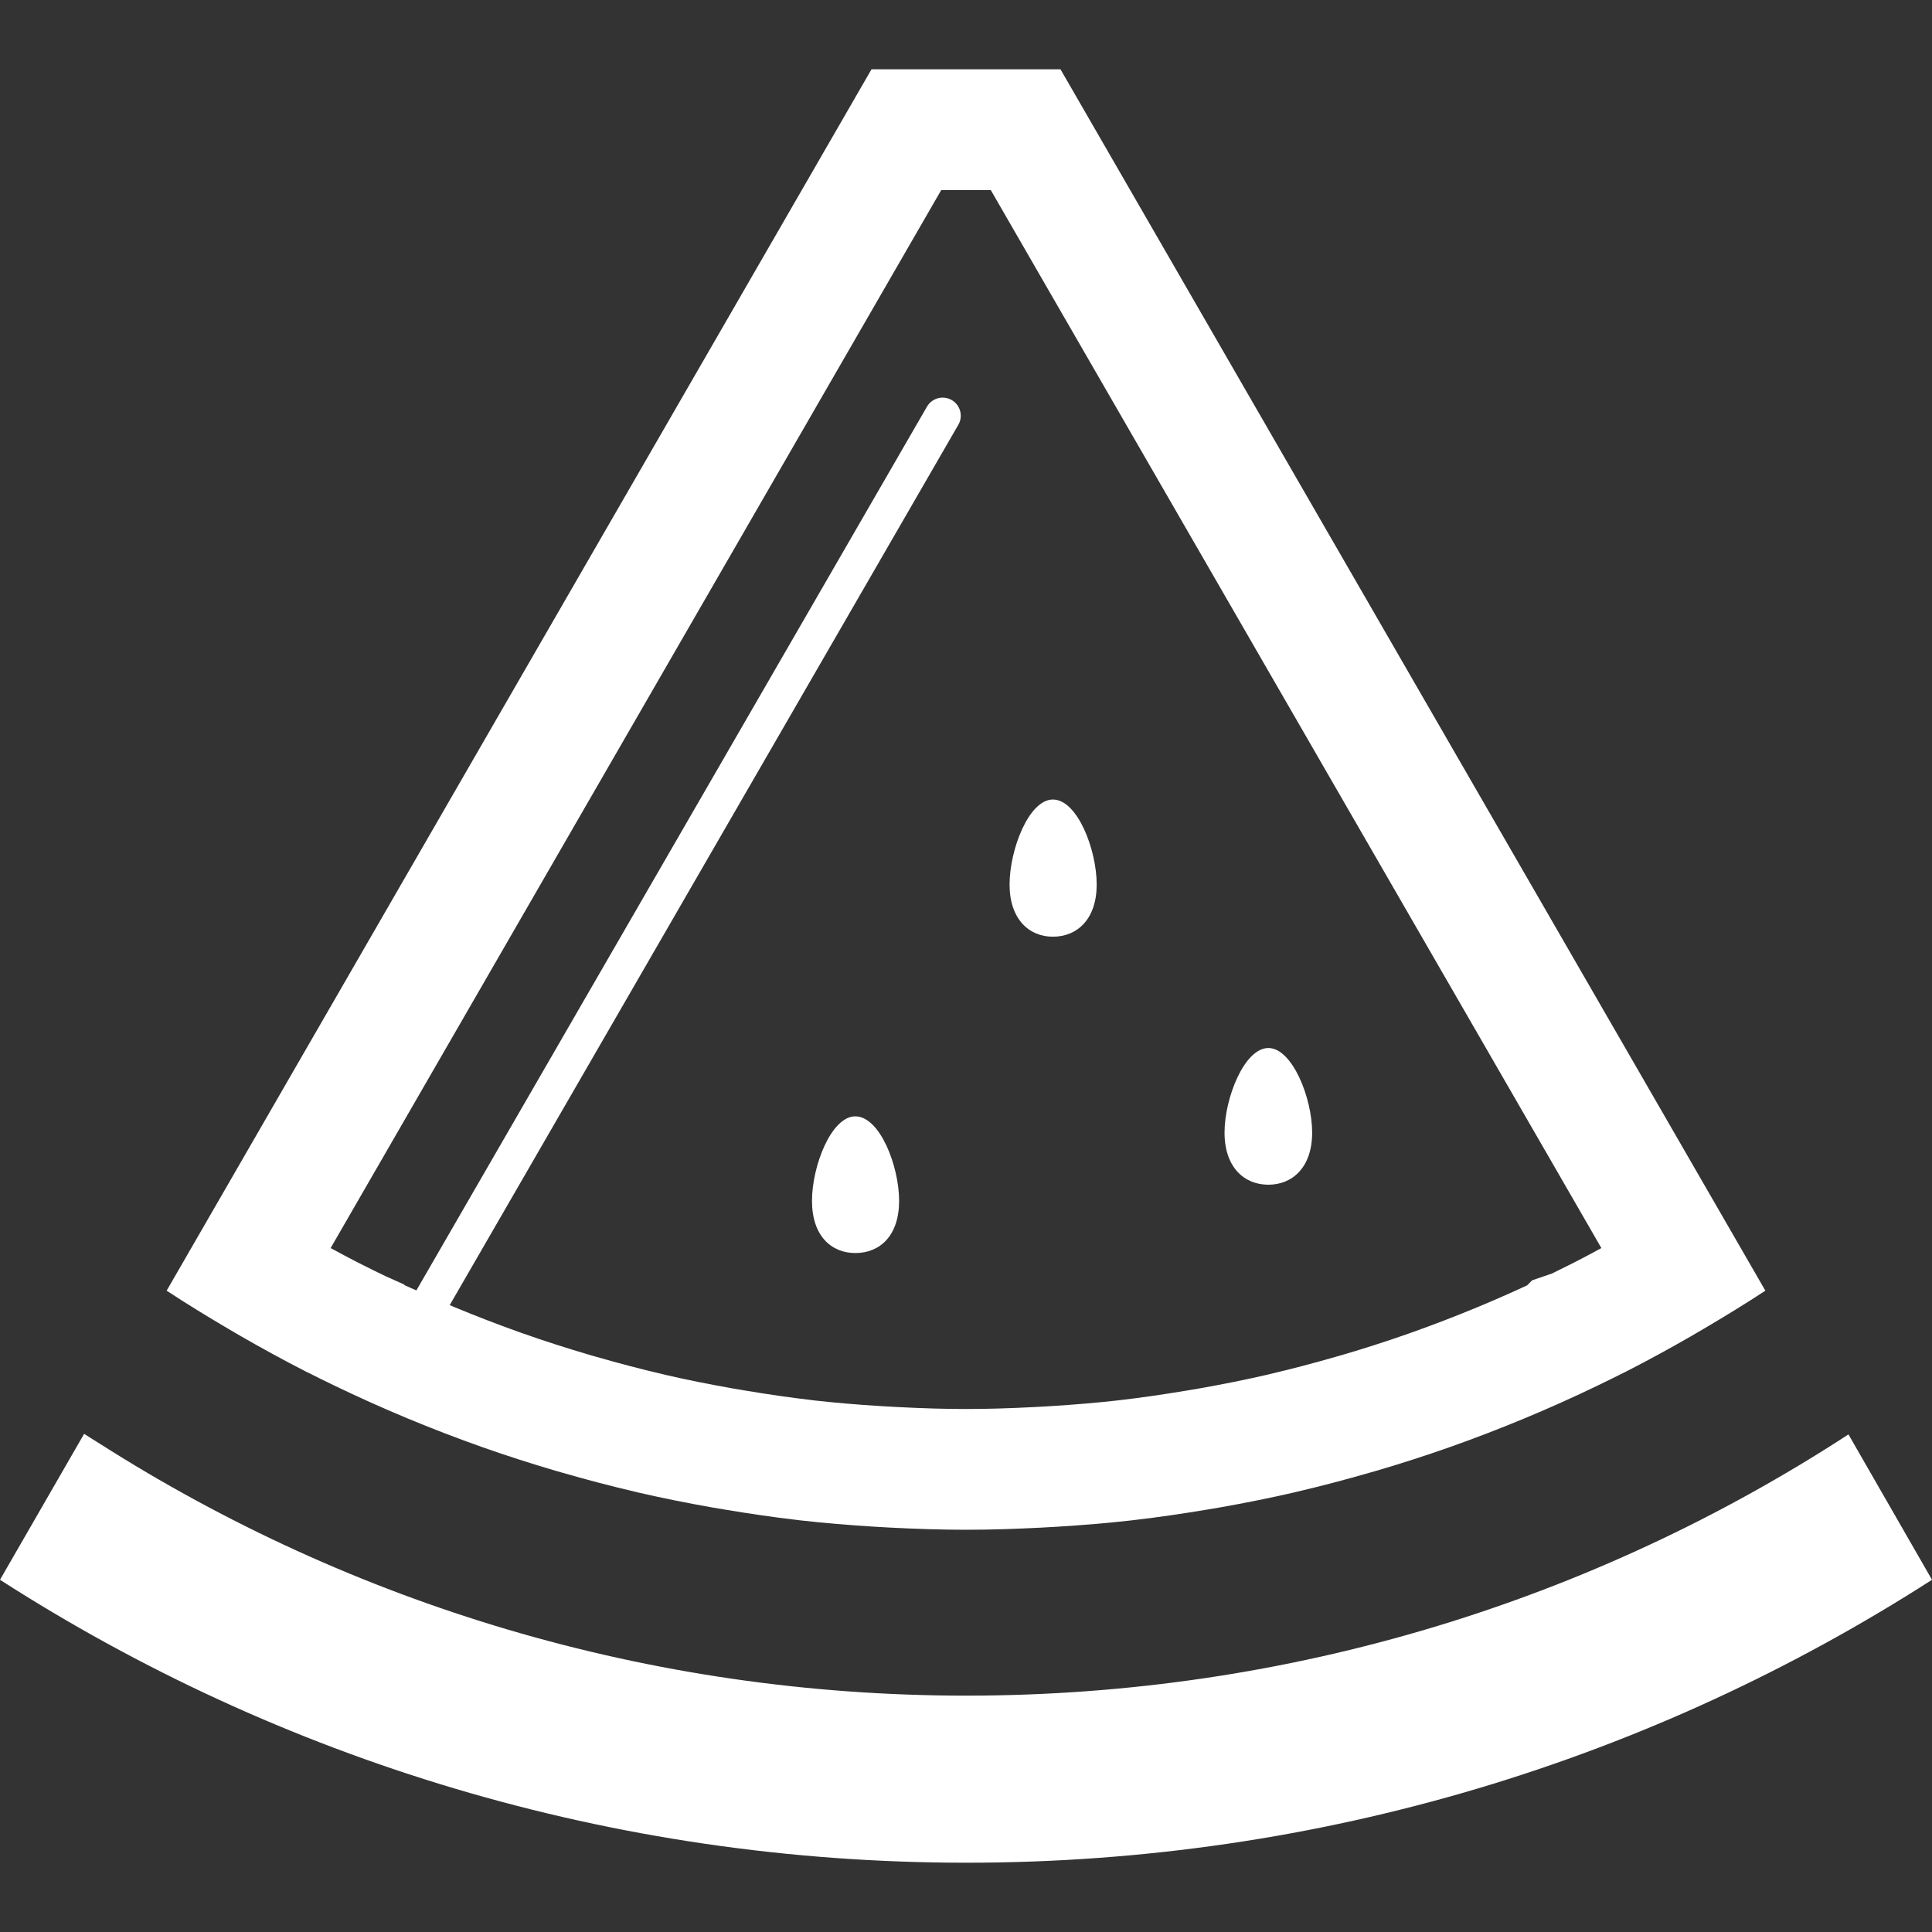 <svg version="1.1" xmlns="http://www.w3.org/2000/svg" xmlns:xlink="http://www.w3.org/1999/xlink" width="512px" height="512px" viewBox="0,0,256,256"><rect x="0" y="0" width="256" height="256" fill="#333333" stroke="none"/><g fill="#ffffff" fill-rule="nonzero" stroke="none" stroke-width="1" stroke-linecap="butt" stroke-linejoin="miter" stroke-miterlimit="10" stroke-dasharray="" stroke-dashoffset="0" font-family="none" font-weight="none" font-size="none" text-anchor="none" style="mix-blend-mode: normal"><g transform="scale(0.5,0.5)"><g><path d="M63.898,354.135c5.578,3.21 11.23,6.305 16.981,9.242c0.164,0.082 0.316,0.179 0.48,0.262l0.012,-0.02c2.379,1.211 4.781,2.379 7.191,3.543c0.008,0.004 0.02,0.008 0.027,0.016c6.309,3.042 12.707,5.918 19.195,8.621c0.07,0.031 0.145,0.058 0.215,0.09c6.43,2.672 12.938,5.184 19.535,7.52c0.074,0.023 0.145,0.05 0.218,0.078c6.426,2.266 12.934,4.359 19.512,6.29c0.652,0.191 1.309,0.37 1.961,0.558c6.29,1.812 12.633,3.488 19.047,4.984c0.246,0.059 0.492,0.126 0.738,0.184c6.465,1.492 13.004,2.797 19.586,3.961c1.121,0.199 2.246,0.379 3.371,0.57c6.402,1.07 12.844,2.027 19.348,2.781c0.164,0.02 0.324,0.043 0.484,0.063c6.578,0.754 13.218,1.293 19.89,1.71c1.406,0.086 2.817,0.164 4.226,0.238c6.63,0.34 13.29,0.574 20.004,0.574c0.024,0 0.055,0 0.078,0c0.031,0 0.054,0 0.086,0c6.711,0 13.371,-0.234 20,-0.574c1.41,-0.074 2.821,-0.152 4.227,-0.238c6.671,-0.418 13.312,-0.957 19.89,-1.71c0.164,-0.02 0.32,-0.043 0.484,-0.063c6.504,-0.754 12.946,-1.71 19.348,-2.781c1.125,-0.191 2.25,-0.371 3.371,-0.57c6.586,-1.164 13.117,-2.469 19.586,-3.961c0.25,-0.058 0.492,-0.125 0.742,-0.184c6.41,-1.496 12.754,-3.172 19.039,-4.984c0.656,-0.188 1.312,-0.367 1.965,-0.558c6.578,-1.93 13.082,-4.024 19.512,-6.29c0.07,-0.027 0.144,-0.054 0.218,-0.078c6.594,-2.336 13.106,-4.848 19.535,-7.52c0.07,-0.031 0.145,-0.058 0.214,-0.09c6.493,-2.703 12.891,-5.578 19.196,-8.621c0.007,-0.008 0.019,-0.012 0.031,-0.016h-0.004c2.41,-1.164 4.812,-2.332 7.191,-3.543l0.008,0.02c0.164,-0.082 0.32,-0.18 0.484,-0.262c5.75,-2.938 11.402,-6.032 16.981,-9.242c1.094,-0.629 2.179,-1.27 3.266,-1.906c5.57,-3.282 11.082,-6.645 16.473,-10.187l-186.801,-323.681h-0.156h-49.758h-0.164l-186.797,323.68c5.383,3.542 10.898,6.906 16.469,10.187c1.085,0.637 2.172,1.278 3.265,1.907zM249.442,50.361h13.117l158.941,275.391l2.879,5c-2.047,1.122 -4.047,2.184 -5.996,3.195l-2.266,1.153c-1.613,0.82 -3.234,1.621 -4.863,2.41l-5.203,1.777l-1.343,1.344c-4.226,1.961 -8.512,3.847 -12.79,5.625l-0.031,0.016l-0.414,0.168l-0.122,0.054c-5.714,2.367 -11.496,4.59 -17.191,6.618l-0.55,0.179l-0.469,0.18c-5.672,1.992 -11.527,3.871 -17.414,5.602l-0.871,0.246l-0.949,0.27c-6,1.73 -11.871,3.266 -17.485,4.578l-0.621,0.156c-5.687,1.309 -11.562,2.496 -17.992,3.633l-1.782,0.305l-1.27,0.211c-6.535,1.094 -12.343,1.93 -17.84,2.566l-0.519,0.066c-5.426,0.617 -11.344,1.125 -18.035,1.542l-3.914,0.223c-7.082,0.363 -12.918,0.531 -18.528,0.531c-5.449,0 -11.285,-0.168 -18.32,-0.531l-3.91,-0.219c-6.808,-0.426 -12.777,-0.938 -17.878,-1.519l-0.535,-0.07l-0.278,-0.036c-5.41,-0.625 -11.218,-1.461 -17.66,-2.539l-1.363,-0.226l-1.805,-0.309c-6.434,-1.137 -12.309,-2.324 -17.656,-3.558l-0.668,-0.168l-0.305,-0.07c-5.645,-1.316 -11.352,-2.809 -17.481,-4.574l-0.957,-0.273l-0.832,-0.238c-5.996,-1.758 -11.938,-3.672 -17.668,-5.688l-0.66,-0.242l-0.234,-0.074c-5.664,-2.016 -11.43,-4.238 -17.149,-6.61l-0.156,-0.066l-0.34,-0.141c-0.293,-0.121 -0.586,-0.262 -0.879,-0.386l134.782,-233.289c1.328,-2.297 0.543,-5.23 -1.754,-6.555c-2.298,-1.328 -5.231,-0.542 -6.559,1.754l-135.308,234.198c-1.02,-0.461 -2.055,-0.879 -3.07,-1.352l-0.23,-0.23l-4.958,-2.23c-2.078,-1.004 -4.148,-2.012 -6.203,-3.058l-1.808,-0.918c-2.094,-1.082 -4.199,-2.203 -6.336,-3.367c-0.039,-0.027 -0.074,-0.042 -0.118,-0.066z"></path><path d="M491.078,382.252l-1.133,-1.988c0,0 -0.004,0.004 -0.008,0.004l-0.078,-0.137c-67.297,43.832 -147.734,69.23 -233.781,69.23c-84.262,0 -163.114,-24.406 -229.551,-66.711c-1.363,-0.871 -2.746,-1.695 -4.102,-2.582v0.008c-0.046,-0.032 -0.094,-0.059 -0.137,-0.086l-22.288,38.668c73.953,47.523 161.914,74.981 256.078,74.981c94.164,0 181.984,-27.458 255.922,-74.981z"></path><path d="M279.023,248.236c6.5,0 11.61,-4.699 11.61,-13.825c0,-9.262 -5.11,-22.531 -11.61,-22.531c-6.359,0 -11.476,13.27 -11.476,22.531c0,9.126 5.117,13.825 11.476,13.825z"></path><path d="M226.664,295.845c-6.359,0 -11.477,13.137 -11.477,22.399c0,9.262 5.118,13.824 11.477,13.824c6.5,0 11.61,-4.562 11.61,-13.824c0,-9.262 -5.11,-22.399 -11.61,-22.399z"></path><path d="M336.125,313.959c6.359,0 11.61,-4.562 11.61,-13.824c0,-9.125 -5.25,-22.398 -11.61,-22.398c-6.36,0 -11.609,13.274 -11.609,22.398c0,9.261 5.25,13.824 11.609,13.824z"></path></g></g></g></svg>
